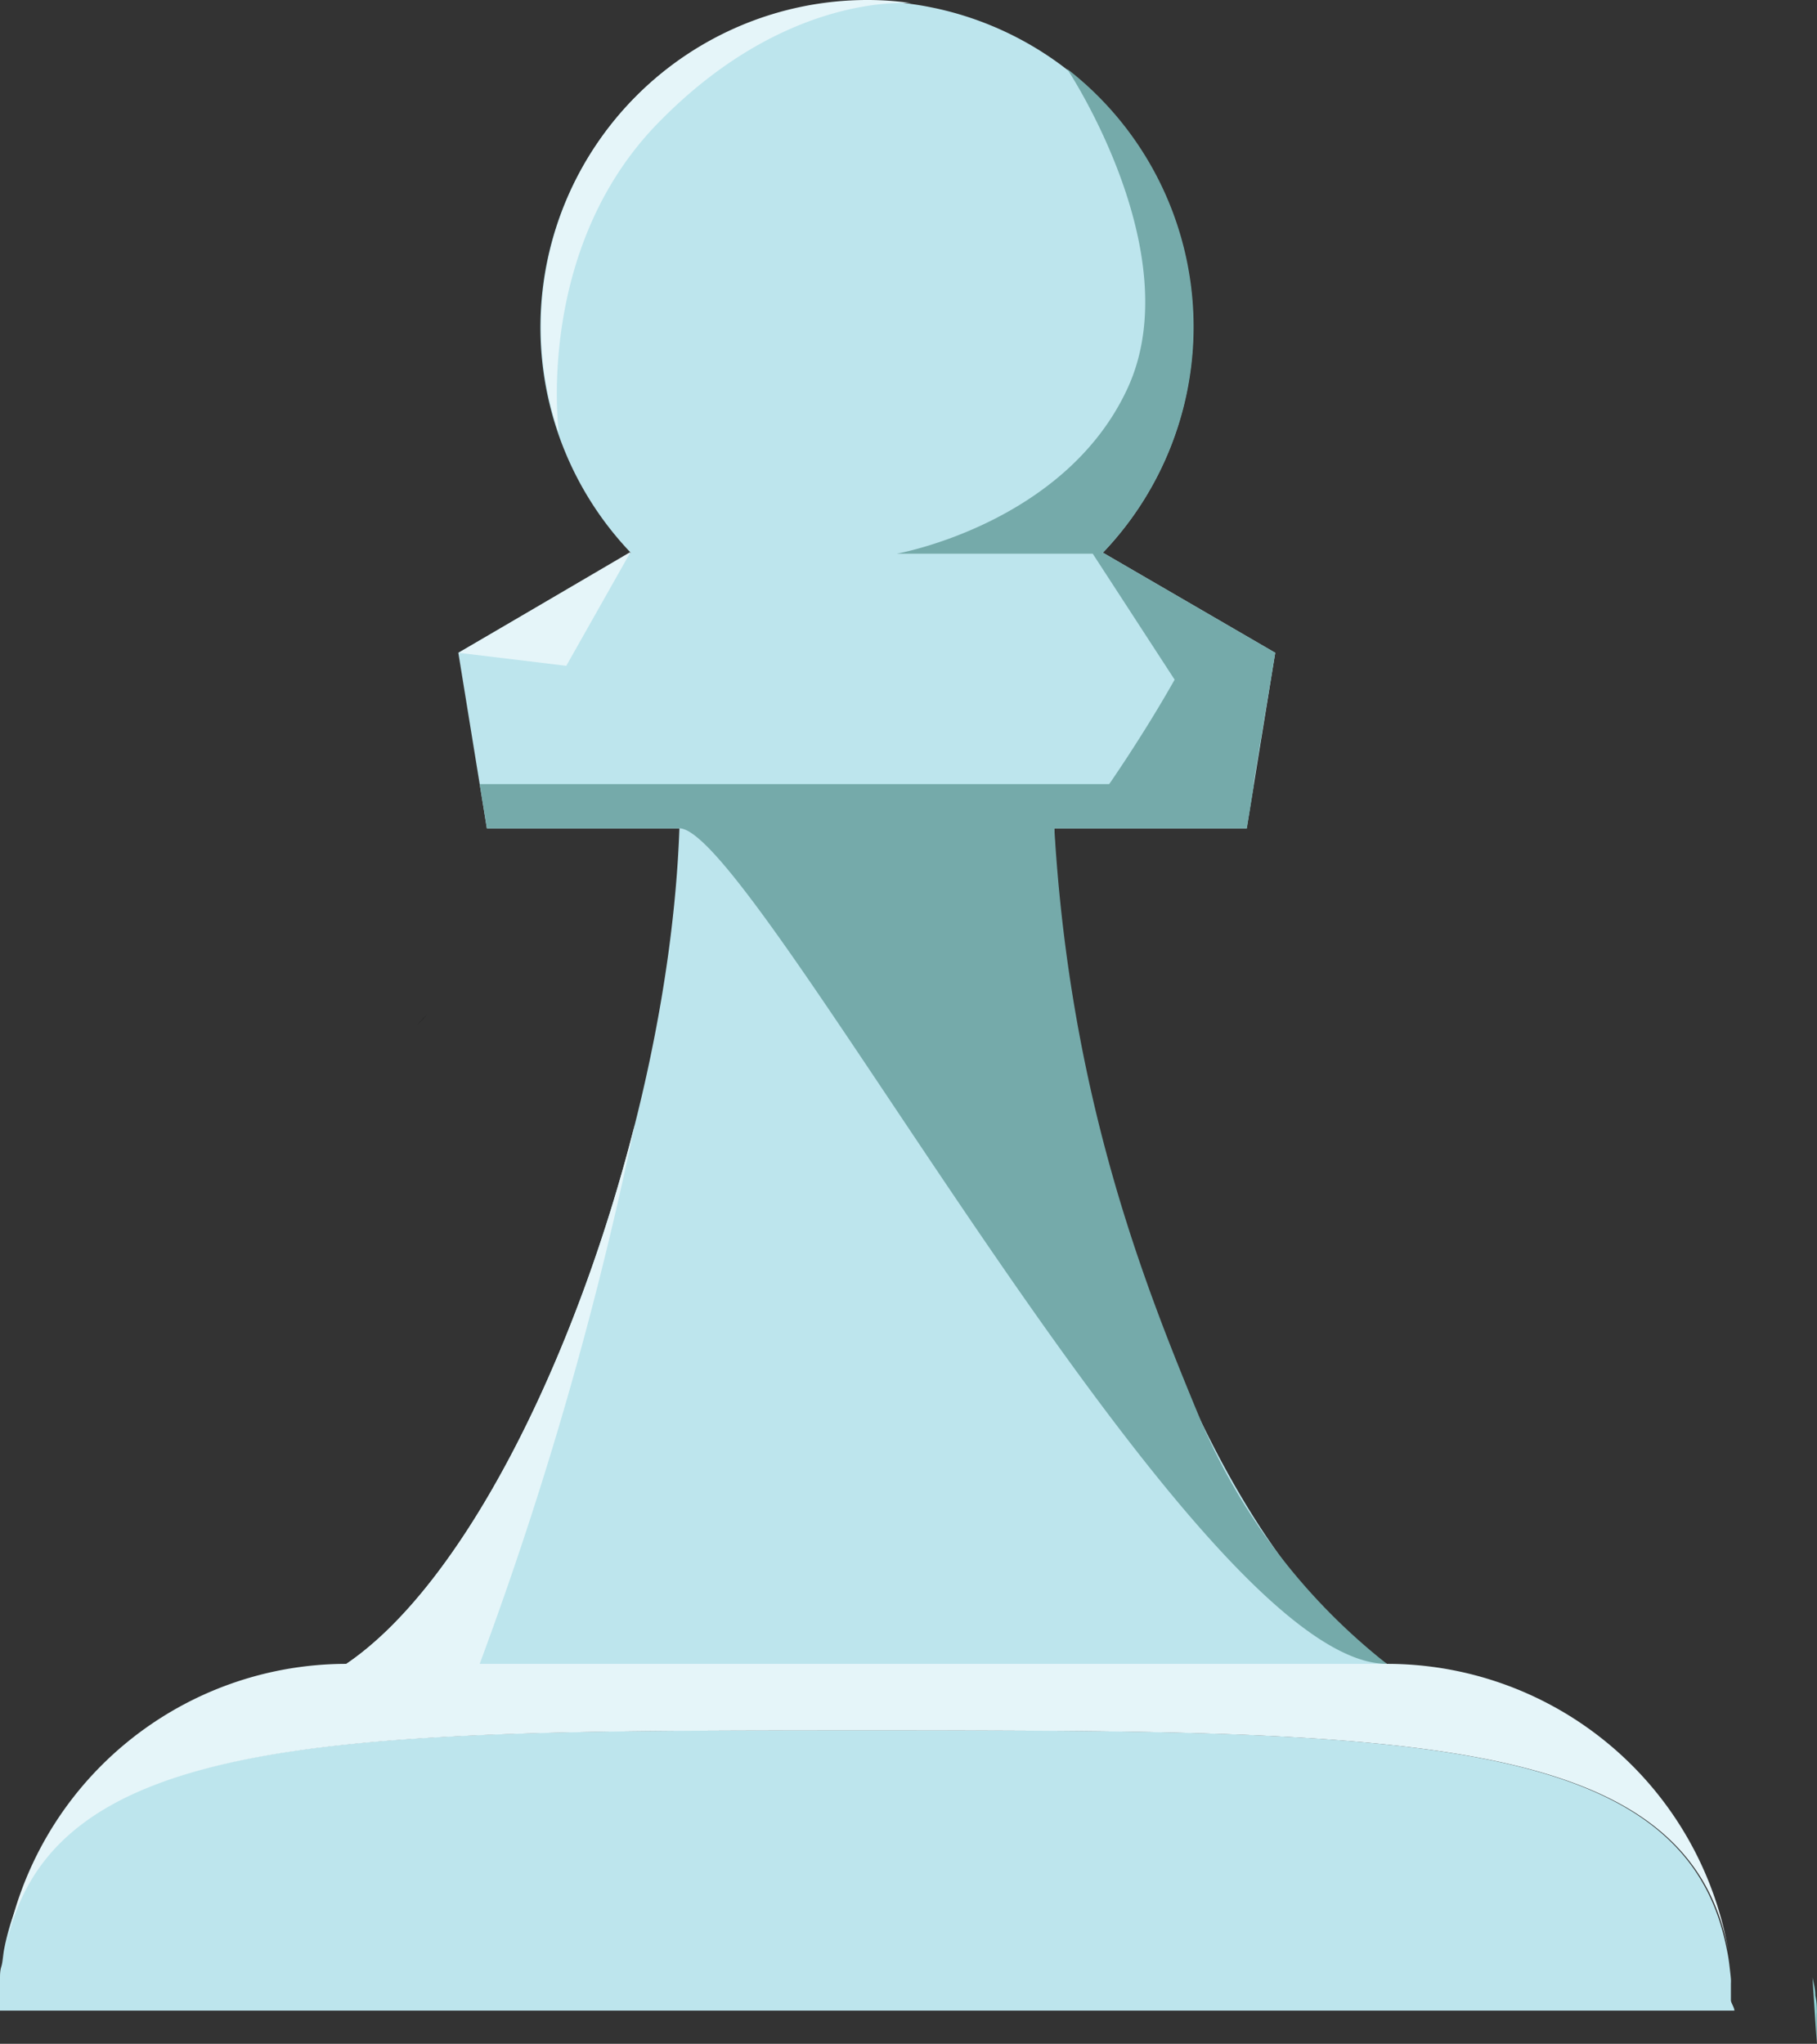 <svg xmlns="http://www.w3.org/2000/svg" viewBox="0 0 108.9 122.48"><rect x="0" y="0" width="108.9" height="122.48" fill="#333333" stroke="none"/><path d="M160,179.18H56.05c0-.21,0-.41,0-.62s0-.3,0-.45,0-.38,0-.56a2.28,2.28,0,0,1,0-.27c0-.25,0-.49.08-.74s.1-.67.16-1c2.53-13.16,19.95-13.16,51.63-13.16s49.1,0,51.63,13.16c.07.32.12.65.16,1s.06.49.08.74a2.28,2.28,0,0,1,0,.27c0,.18,0,.37,0,.56s0,.3,0,.45S160,179,160,179.18Z" transform="translate(-56.05 -58.69)" fill="#bde5ed"/><path d="M159.63,175.55c-2.53-13.16-19.95-13.16-51.63-13.16s-49.1,0-51.63,13.16A20.77,20.77,0,0,1,76.83,158.4h62.34A20.77,20.77,0,0,1,159.63,175.55Z" transform="translate(-56.05 -58.69)" fill="#e5f5f9"/><path d="M81.64,119.49c-.2.23-.42.45-.64.67" transform="translate(-56.05 -58.69)" class="black-fill"/><path d="M164.94,181.17c0-.22,0-.45,0-.67s0-.33,0-.5,0-.41,0-.62a2.64,2.64,0,0,0,0-.29q0-.42-.09-.81c0-.38-.1-.74-.17-1.09" transform="translate(-56.05 -58.69)" fill="#93d5d7"/><path d="M76.83,158.4c9.93-6.76,19.26-30.94,19.94-50.07H85.23L83.52,97.81l10.33-6a19.56,19.56,0,1,1,28.3,0l10.33,6-1.71,10.52H119.23c.68,19.13,9.33,43.18,19.94,50.07Z" transform="translate(-56.05 -58.69)" fill="#bde5ed"/><path d="M85.23,108.33H96.77c4.49,0,30.73,50.07,42.4,50.07A37,37,0,0,1,128,143.78c-3.29-7.93-7.8-19.14-8.76-35.45h11.54l.43-2.65H84.8Z" transform="translate(-56.05 -58.69)" fill="#75aaaa"/><path d="M94.1,126.06a221.68,221.68,0,0,1-9.3,32.34h-8C83.82,153.64,90.51,140.25,94.1,126.06Z" transform="translate(-56.05 -58.69)" fill="#e5f5f9"/><polygon points="37.8 33.07 33.94 39.9 27.48 39.12 37.8 33.07" fill="#e5f5f9"/><path d="M110.67,58.88c-1-.06-7.84-.23-15,7-7.37,7.36-6.22,18-6.13,18.74a19.36,19.36,0,0,1-1.06-6.35A19.56,19.56,0,0,1,108,58.69,18,18,0,0,1,110.67,58.88Z" transform="translate(-56.05 -58.69)" fill="#e5f5f9"/><path d="M132.48,97.81,131,106.72l-8.7-.71s2.17-3.08,4.15-6.59l-4.91-7.55H109.8s10.06-1.78,13.82-9.89S120,62.81,120,62.81a19.56,19.56,0,0,1,2.15,29Z" transform="translate(-56.05 -58.69)" fill="#75aaaa"/></svg>